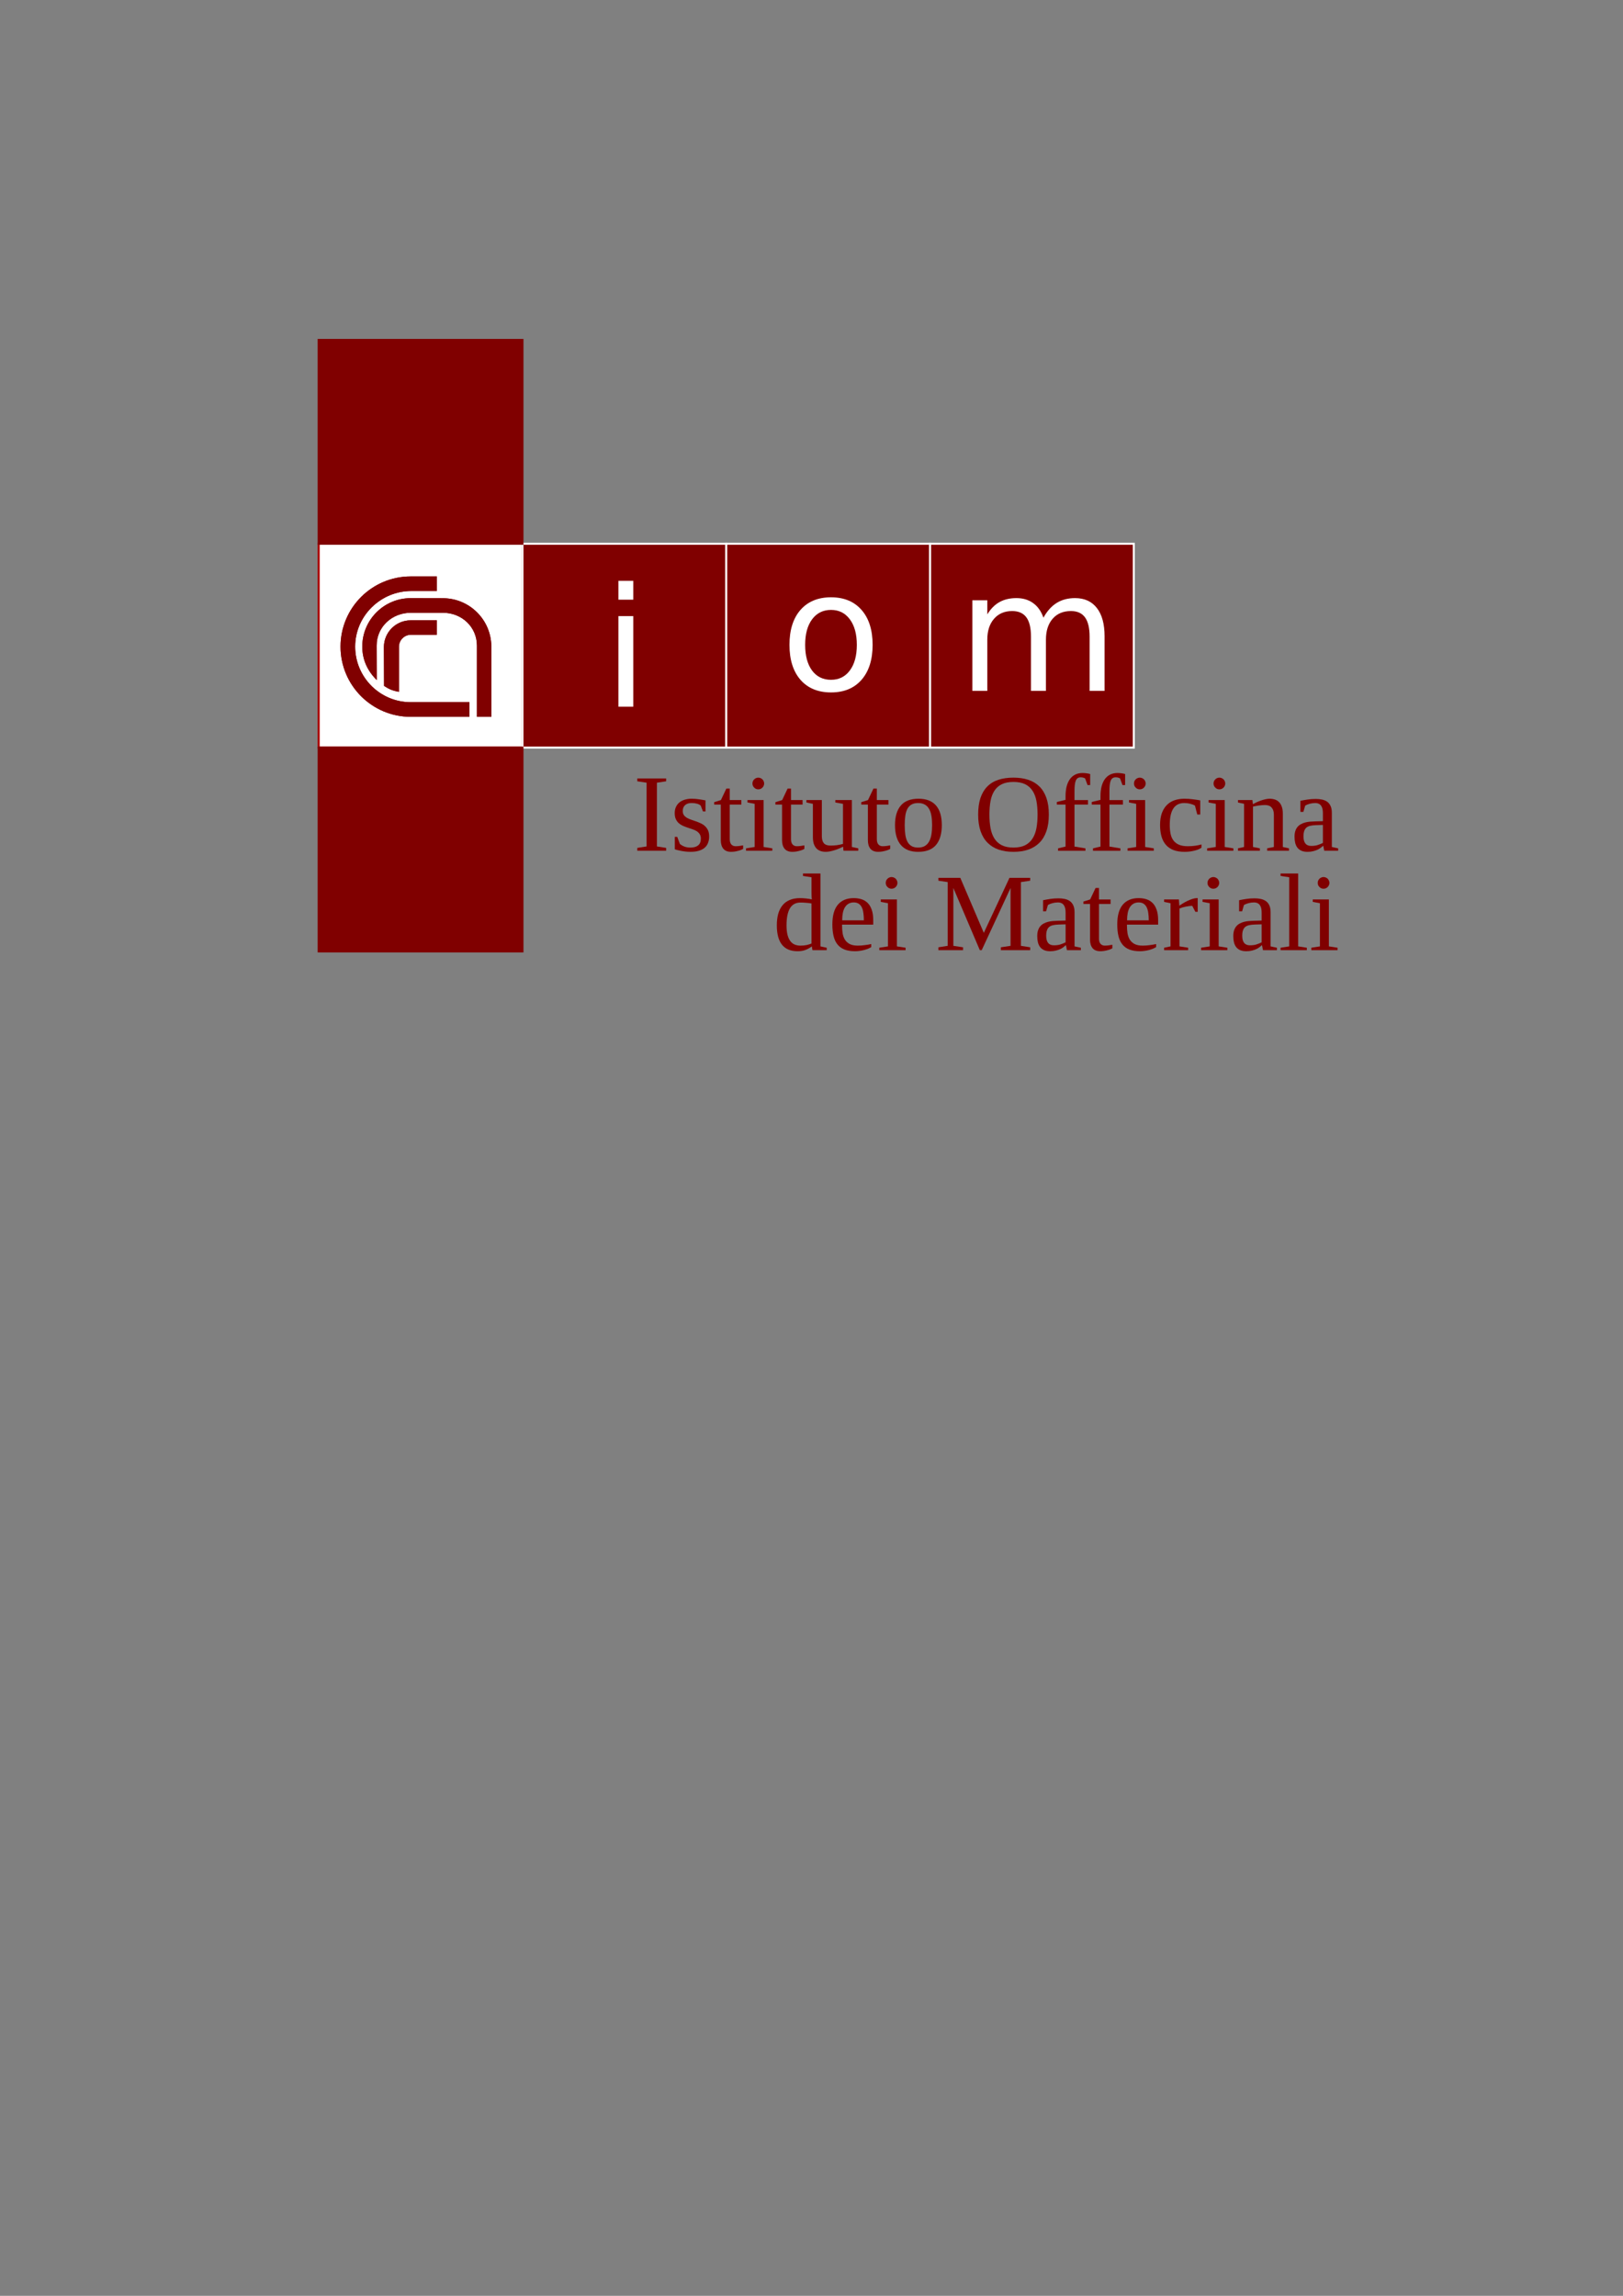 <?xml version="1.0" encoding="UTF-8" standalone="no"?>
<!-- Created with Inkscape (http://www.inkscape.org/) -->

<svg
   xmlns:dc="http://purl.org/dc/elements/1.1/"
   xmlns:cc="http://creativecommons.org/ns#"
   xmlns:rdf="http://www.w3.org/1999/02/22-rdf-syntax-ns#"
   xmlns:svg="http://www.w3.org/2000/svg"
   xmlns="http://www.w3.org/2000/svg"
   xmlns:sodipodi="http://sodipodi.sourceforge.net/DTD/sodipodi-0.dtd"
   xmlns:inkscape="http://www.inkscape.org/namespaces/inkscape"
   version="1.1"
   width="210mm"
   height="297mm"
   id="svg3479"
   sodipodi:docname="LogoIOM.svg"
   inkscape:version="0.92.4 (5da689c313, 2019-01-14)">
  <rect width="100%" height="100%" fill="#808080" stroke="none"/>
  <sodipodi:namedview
     pagecolor="#ffffff"
     bordercolor="#666666"
     borderopacity="1"
     objecttolerance="10"
     gridtolerance="10"
     guidetolerance="10"
     inkscape:pageopacity="0"
     inkscape:pageshadow="2"
     inkscape:window-width="1280"
     inkscape:window-height="991"
     id="namedview68"
     showgrid="false"
     showborder="false"
     inkscape:zoom="0.2102413"
     inkscape:cx="-326.12839"
     inkscape:cy="561.25983"
     inkscape:window-x="0"
     inkscape:window-y="0"
     inkscape:window-maximized="1"
     inkscape:current-layer="svg3479" />
  <defs
     id="defs3">
    <clipPath
       id="clipPath2859">
      <path
         d="m 0,170.08 170.08,0 L 170.08,0 0,0 0,170.08 z"
         id="path2861" />
    </clipPath>
    <clipPath
       id="clipPath2893">
      <path
         d="m 0,170.08 170.08,0 L 170.08,0 0,0 0,170.08 z"
         id="path2895" />
    </clipPath>
  </defs>
  <g
     id="layer1"
     transform="matrix(1.125,0,0,1.125,-19.445,-58.213)"
     style="stroke-width:0.889">
    <g
       transform="translate(67.228,32.953)"
       id="g3275"
       style="stroke-width:0.889">
      <rect
         width="88.583"
         height="88.583"
         x="88.583"
         y="255.118"
         id="rect2978-9"
         style="fill:#ffffff;stroke:#aa0000;stroke-width:0.888;stroke-miterlimit:4;stroke-dasharray:none" />
      <rect
         width="88.583"
         height="88.583"
         x="177.165"
         y="255.118"
         id="rect2976"
         style="fill:#800000;stroke:#ffffff;stroke-width:0.889" />
      <rect
         width="88.583"
         height="88.583"
         x="88.583"
         y="166.535"
         id="rect2978"
         style="fill:#800000;stroke:#800000;stroke-width:0.888;stroke-miterlimit:4;stroke-dasharray:none" />
      <rect
         width="88.583"
         height="88.583"
         x="354.331"
         y="255.118"
         id="rect2984"
         style="fill:#800000;stroke:#ffffff;stroke-width:0.889" />
      <rect
         width="88.583"
         height="88.583"
         x="265.748"
         y="255.118"
         id="rect2986"
         style="fill:#800000;stroke:#ffffff;stroke-width:0.889" />
      <g
         id="text2990"
         style="font-style:normal;font-variant:normal;font-weight:normal;font-stretch:normal;font-size:72px;line-height:125%;font-family:'Droid Sans';-inkscape-font-specification:'Droid Sans';text-align:start;writing-mode:lr-tb;text-anchor:start;fill:#ffffff;fill-opacity:1;stroke:none;stroke-width:0.889">
        <path
           d="m 218.873,286.56 h 6.469 v 39.375 h -6.469 v -39.375 m 0,-15.328 h 6.469 v 8.191 h -6.469 v -8.191"
           id="path3267"
           inkscape:connector-curvature="0"
           style="stroke-width:0.889" />
      </g>
      <g
         id="text2994"
         style="font-style:normal;font-variant:normal;font-weight:normal;font-stretch:normal;font-size:72px;line-height:125%;font-family:'Droid Sans';-inkscape-font-specification:'Droid Sans';text-align:start;writing-mode:lr-tb;text-anchor:start;fill:#ffffff;fill-opacity:1;stroke:none;stroke-width:0.889">
        <path
           d="m 311.305,283.87 c -3.469,4e-5 -6.211,1.359 -8.227,4.078 -2.016,2.695 -3.023,6.398 -3.023,11.109 -10e-6,4.711 0.996,8.426 2.988,11.145 2.016,2.695 4.77,4.043 8.262,4.043 3.445,10e-6 6.176,-1.359 8.191,-4.078 2.016,-2.719 3.023,-6.422 3.023,-11.109 -4e-5,-4.664 -1.008,-8.355 -3.023,-11.074 -2.016,-2.742 -4.746,-4.113 -8.191,-4.113 m 0,-5.484 c 5.625,4e-5 10.043,1.828 13.254,5.484 3.211,3.656 4.816,8.719 4.816,15.188 -4e-5,6.445 -1.606,11.508 -4.816,15.188 -3.211,3.656 -7.629,5.484 -13.254,5.484 -5.648,-1e-5 -10.078,-1.828 -13.289,-5.484 -3.188,-3.68 -4.781,-8.742 -4.781,-15.188 0,-6.469 1.594,-11.531 4.781,-15.188 3.211,-3.656 7.641,-5.484 13.289,-5.484"
           id="path3270"
           inkscape:connector-curvature="0"
           style="stroke-width:0.889" />
      </g>
      <g
         id="text2998"
         style="font-style:normal;font-variant:normal;font-weight:normal;font-stretch:normal;font-size:72px;line-height:125%;font-family:'Droid Sans';-inkscape-font-specification:'Droid Sans';text-align:start;writing-mode:lr-tb;text-anchor:start;fill:#ffffff;fill-opacity:1;stroke:none;stroke-width:0.889">
        <path
           d="m 403.632,287.245 c 1.617,-2.906 3.551,-5.051 5.801,-6.434 2.25,-1.383 4.898,-2.074 7.945,-2.074 4.102,4e-5 7.266,1.441 9.492,4.324 2.227,2.859 3.34,6.938 3.34,12.234 v 23.766 h -6.504 v -23.555 c -5e-5,-3.773 -0.668,-6.574 -2.004,-8.402 -1.336,-1.828 -3.375,-2.742 -6.117,-2.742 -3.352,3e-5 -6,1.113 -7.945,3.34 -1.945,2.227 -2.918,5.262 -2.918,9.105 v 22.254 h -6.504 v -23.555 c -3e-5,-3.797 -0.668,-6.598 -2.004,-8.402 -1.336,-1.828 -3.398,-2.742 -6.188,-2.742 -3.305,3e-5 -5.93,1.125 -7.875,3.375 -1.945,2.227 -2.918,5.25 -2.918,9.07 v 22.254 h -6.504 v -39.375 h 6.504 v 6.117 c 1.477,-2.414 3.246,-4.195 5.309,-5.344 2.062,-1.148 4.512,-1.723 7.348,-1.723 2.859,4e-5 5.285,0.727 7.277,2.18 2.016,1.453 3.504,3.563 4.465,6.328"
           id="path3273"
           inkscape:connector-curvature="0"
           style="stroke-width:0.889" />
      </g>
      <g
         transform="matrix(0.365,0,0,0.365,13.123,28.855)"
         id="g3240"
         style="fill:#800000;stroke-width:0.889">
        <g
           transform="matrix(2.529,0,0,-2.529,95.427,968.674)"
           id="g2855"
           style="fill:#800000;stroke-width:0.889">
          <g
             clip-path="url(#clipPath2859)"
             id="g2857"
             style="fill:#800000;stroke-width:0.889">
            <g
               transform="translate(87.375,56.431)"
               id="g2863"
               style="fill:#800000;stroke-width:0.889">
              <path
                 d="m 0,0 c -18.247,0 -33.066,14.796 -33.066,33.051 0,18.25 14.794,33.045 33.049,33.045 h 12.3 V 59.231 H 0.259 c -14.452,0 -26.437,-11.734 -26.437,-26.18 C -26.178,18.602 -14.446,6.883 0,6.883 H 27.629 V 0 Z"
                 id="path2865"
                 style="fill:#800000;fill-opacity:1;fill-rule:nonzero;stroke:none;stroke-width:0.889"
                 inkscape:connector-curvature="0" />
            </g>
            <g
               transform="translate(99.658,95.053)"
               id="g2867"
               style="fill:#800000;stroke-width:0.889">
              <path
                 d="m 0,0 h -12.213 c -3.115,0 -5.621,-2.528 -5.621,-5.646 v -21.203 c -3.258,0.522 -4.936,1.454 -7.018,2.768 l -0.08,18.25 c 0,6.98 5.639,12.639 12.625,12.639 H 0 Z"
                 id="path2869"
                 style="fill:#800000;fill-opacity:1;fill-rule:nonzero;stroke:none;stroke-width:0.889"
                 inkscape:connector-curvature="0" />
            </g>
            <g
               transform="translate(102.486,112.267)"
               id="g2871"
               style="fill:#800000;stroke-width:0.889">
              <path
                 d="m 0,0 c 12.459,0 22.602,-9.989 22.828,-22.391 v -33.444 h -6.775 v 33.524 c 0,8.804 -7.16,15.462 -15.965,15.462 h -15.199 c -8.793,0 -16.06,-6.62 -16.06,-15.425 l 0.052,-16.25 c -4.214,4.138 -6.815,9.382 -6.815,15.748 0,12.6 10.209,22.813 22.811,22.813 z"
                 id="path2873"
                 style="fill:#800000;fill-opacity:1;fill-rule:nonzero;stroke:none;stroke-width:0.889"
                 inkscape:connector-curvature="0" />
            </g>
          </g>
        </g>
        <g
           transform="matrix(2.529,0,0,-2.529,95.427,968.674)"
           id="g2889"
           style="fill:#800000;stroke-width:0.889">
          <g
             clip-path="url(#clipPath2893)"
             id="g2891"
             style="fill:#800000;stroke-width:0.889">
            <g
               transform="translate(87.375,56.431)"
               id="g2897"
               style="fill:#800000;stroke-width:0.889">
              <path
                 d="m 0,0 c -18.247,0 -33.066,14.796 -33.066,33.051 0,18.25 14.794,33.045 33.049,33.045 h 12.3 V 59.231 H 0.259 c -14.452,0 -26.437,-11.734 -26.437,-26.18 C -26.178,18.602 -14.446,6.883 0,6.883 H 27.629 V 0 Z"
                 id="path2899"
                 style="fill:#800000;fill-opacity:1;fill-rule:nonzero;stroke:none;stroke-width:0.889"
                 inkscape:connector-curvature="0" />
            </g>
            <g
               transform="translate(99.658,95.053)"
               id="g2901"
               style="fill:#800000;stroke-width:0.889">
              <path
                 d="m 0,0 h -12.213 c -3.115,0 -5.621,-2.528 -5.621,-5.646 v -21.203 c -3.258,0.522 -4.936,1.454 -7.018,2.768 l -0.08,18.25 c 0,6.98 5.639,12.639 12.625,12.639 H 0 Z"
                 id="path2903"
                 style="fill:#800000;fill-opacity:1;fill-rule:nonzero;stroke:none;stroke-width:0.889"
                 inkscape:connector-curvature="0" />
            </g>
            <g
               transform="translate(102.486,112.267)"
               id="g2905"
               style="fill:#800000;stroke-width:0.889">
              <path
                 d="m 0,0 c 12.459,0 22.602,-9.989 22.828,-22.391 v -33.444 h -6.775 v 33.524 c 0,8.804 -7.16,15.462 -15.965,15.462 h -15.199 c -8.793,0 -16.06,-6.62 -16.06,-15.425 l 0.052,-16.25 c -4.214,4.138 -6.815,9.382 -6.815,15.748 0,12.6 10.209,22.813 22.811,22.813 z"
                 id="path2907"
                 style="fill:#800000;fill-opacity:1;fill-rule:nonzero;stroke:none;stroke-width:0.889"
                 inkscape:connector-curvature="0" />
            </g>
          </g>
        </g>
      </g>
      <rect
         width="88.583"
         height="88.583"
         x="88.583"
         y="343.701"
         id="rect3911"
         style="fill:#800000;fill-opacity:1;stroke:#800000;stroke-width:0.888;stroke-miterlimit:4;stroke-dasharray:none" />
      <g
         id="text3711"
         style="font-style:normal;font-variant:normal;font-weight:normal;font-stretch:normal;font-size:48px;line-height:90%;font-family:'Liberation Serif';-inkscape-font-specification:'Liberation Serif';text-align:end;writing-mode:lr-tb;text-anchor:end;fill:#800000;fill-opacity:1;stroke:none;stroke-width:0.889">
        <path
           d="m 235.613,386.668 4.031,0.633 v 1.242 h -12.562 v -1.242 l 4.031,-0.633 v -27.703 l -4.031,-0.609 v -1.242 h 12.562 v 1.242 l -4.031,0.609 v 27.703"
           id="path3210"
           inkscape:connector-curvature="0"
           style="stroke-width:0.889" />
        <path
           d="m 258.324,382.356 c -2e-5,0.984 -0.156,1.891 -0.469,2.719 -0.297,0.812 -0.773,1.516 -1.43,2.109 -0.656,0.578 -1.508,1.031 -2.555,1.359 -1.031,0.312 -2.281,0.469 -3.75,0.469 -0.734,0 -1.461,-0.047 -2.18,-0.141 -0.703,-0.078 -1.359,-0.18 -1.969,-0.305 -0.609,-0.109 -1.141,-0.227 -1.594,-0.352 -0.453,-0.125 -0.781,-0.227 -0.984,-0.305 v -5.414 h 1.055 l 1.148,3.07 c 0.484,0.438 1.109,0.813 1.875,1.125 0.766,0.313 1.664,0.469 2.695,0.469 1.453,10e-6 2.57,-0.312 3.352,-0.938 0.797,-0.641 1.195,-1.625 1.195,-2.953 -1e-5,-0.781 -0.164,-1.422 -0.492,-1.922 -0.328,-0.516 -0.758,-0.945 -1.289,-1.289 -0.531,-0.344 -1.141,-0.625 -1.828,-0.844 -0.672,-0.234 -1.367,-0.469 -2.086,-0.703 -0.703,-0.234 -1.398,-0.5 -2.086,-0.797 -0.672,-0.297 -1.273,-0.68 -1.805,-1.148 -0.531,-0.469 -0.961,-1.055 -1.289,-1.758 -0.328,-0.703 -0.492,-1.578 -0.492,-2.625 0,-1 0.18,-1.891 0.539,-2.672 0.359,-0.781 0.859,-1.437 1.5,-1.969 0.656,-0.531 1.43,-0.93 2.32,-1.195 0.906,-0.281 1.898,-0.422 2.977,-0.422 1.062,2e-5 2.102,0.078 3.117,0.234 1.016,0.141 1.992,0.305 2.93,0.492 v 4.805 h -1.102 l -0.984,-2.555 c -0.406,-0.359 -0.961,-0.633 -1.664,-0.82 -0.703,-0.187 -1.453,-0.281 -2.25,-0.281 -1.266,2e-5 -2.234,0.313 -2.906,0.938 -0.656,0.625 -0.984,1.469 -0.984,2.531 0,0.719 0.164,1.313 0.492,1.781 0.328,0.453 0.758,0.844 1.289,1.172 0.547,0.313 1.164,0.586 1.852,0.82 0.687,0.234 1.391,0.477 2.109,0.727 0.719,0.25 1.422,0.539 2.109,0.867 0.687,0.313 1.297,0.719 1.828,1.219 0.547,0.5 0.984,1.109 1.312,1.828 0.328,0.719 0.492,1.609 0.492,2.672"
           id="path3212"
           inkscape:connector-curvature="0"
           style="stroke-width:0.889" />
        <path
           d="m 267.863,389.012 c -1.5,0 -2.625,-0.445 -3.375,-1.336 -0.734,-0.891 -1.102,-2.141 -1.102,-3.75 v -15.445 h -2.883 v -1.055 l 2.93,-0.914 2.367,-4.992 h 1.477 v 4.992 h 5.039 v 1.969 h -5.039 v 15.023 c -10e-6,1.016 0.227,1.781 0.68,2.297 0.469,0.516 1.078,0.773 1.828,0.773 0.578,0 1.148,-0.039 1.711,-0.117 0.578,-0.078 1.109,-0.164 1.594,-0.258 v 1.523 c -0.234,0.156 -0.547,0.313 -0.938,0.469 -0.375,0.156 -0.797,0.289 -1.266,0.398 -0.453,0.125 -0.938,0.227 -1.453,0.305 -0.516,0.078 -1.039,0.117 -1.57,0.117"
           id="path3214"
           inkscape:connector-curvature="0"
           style="stroke-width:0.889" />
        <path
           d="m 282.23,359.317 c -10e-6,0.344 -0.07,0.672 -0.211,0.984 -0.125,0.297 -0.305,0.563 -0.539,0.797 -0.234,0.234 -0.508,0.422 -0.82,0.562 -0.312,0.125 -0.641,0.188 -0.984,0.188 -0.344,3e-5 -0.672,-0.062 -0.984,-0.188 -0.297,-0.141 -0.562,-0.328 -0.797,-0.562 -0.234,-0.234 -0.422,-0.5 -0.562,-0.797 -0.125,-0.312 -0.188,-0.641 -0.188,-0.984 0,-0.344 0.062,-0.672 0.188,-0.984 0.141,-0.312 0.328,-0.586 0.562,-0.82 0.234,-0.234 0.5,-0.414 0.797,-0.539 0.312,-0.141 0.641,-0.211 0.984,-0.211 0.344,3e-5 0.672,0.07 0.984,0.211 0.312,0.125 0.586,0.305 0.82,0.539 0.234,0.234 0.414,0.508 0.539,0.82 0.141,0.313 0.211,0.641 0.211,0.984 m -0.234,27.586 3.773,0.586 v 1.055 h -11.414 v -1.055 l 3.75,-0.586 v -18.75 l -3.117,-0.586 v -1.055 h 7.008 v 20.391"
           id="path3216"
           inkscape:connector-curvature="0"
           style="stroke-width:0.889" />
        <path
           d="m 294.488,389.012 c -1.5,0 -2.625,-0.445 -3.375,-1.336 -0.734,-0.891 -1.102,-2.141 -1.102,-3.75 v -15.445 h -2.883 v -1.055 l 2.93,-0.914 2.367,-4.992 h 1.477 v 4.992 h 5.039 v 1.969 h -5.039 v 15.023 c -10e-6,1.016 0.227,1.781 0.68,2.297 0.469,0.516 1.078,0.773 1.828,0.773 0.578,0 1.148,-0.039 1.711,-0.117 0.578,-0.078 1.109,-0.164 1.594,-0.258 v 1.523 c -0.234,0.156 -0.547,0.313 -0.938,0.469 -0.375,0.156 -0.797,0.289 -1.266,0.398 -0.453,0.125 -0.938,0.227 -1.453,0.305 -0.516,0.078 -1.039,0.117 -1.57,0.117"
           id="path3218"
           inkscape:connector-curvature="0"
           style="stroke-width:0.889" />
        <path
           d="m 307.308,382.262 c -10e-6,1.297 0.289,2.297 0.867,3 0.594,0.688 1.555,1.031 2.883,1.031 0.875,0 1.781,-0.055 2.719,-0.164 0.937,-0.125 1.844,-0.312 2.719,-0.562 v -17.414 l -3.328,-0.586 v -1.055 h 7.195 v 20.391 l 2.789,0.586 v 1.055 h -6.422 l -0.188,-1.781 c -0.453,0.25 -0.992,0.508 -1.617,0.773 -0.625,0.266 -1.281,0.508 -1.969,0.727 -0.672,0.219 -1.352,0.398 -2.039,0.539 -0.688,0.141 -1.313,0.211 -1.875,0.211 -0.844,0 -1.609,-0.117 -2.297,-0.352 -0.688,-0.234 -1.281,-0.609 -1.781,-1.125 -0.484,-0.516 -0.867,-1.18 -1.148,-1.992 -0.266,-0.828 -0.398,-1.828 -0.398,-3 v -14.391 l -2.812,-0.586 v -1.055 h 6.703 v 15.75"
           id="path3220"
           inkscape:connector-curvature="0"
           style="stroke-width:0.889" />
        <path
           d="m 331.801,389.012 c -1.5,0 -2.625,-0.445 -3.375,-1.336 -0.734,-0.891 -1.102,-2.141 -1.102,-3.75 v -15.445 h -2.883 v -1.055 l 2.93,-0.914 2.367,-4.992 h 1.477 v 4.992 h 5.039 v 1.969 h -5.039 v 15.023 c -10e-6,1.016 0.227,1.781 0.68,2.297 0.469,0.516 1.078,0.773 1.828,0.773 0.578,0 1.148,-0.039 1.711,-0.117 0.578,-0.078 1.109,-0.164 1.594,-0.258 v 1.523 c -0.234,0.156 -0.547,0.313 -0.938,0.469 -0.375,0.156 -0.797,0.289 -1.266,0.398 -0.453,0.125 -0.938,0.227 -1.453,0.305 -0.516,0.078 -1.039,0.117 -1.57,0.117"
           id="path3222"
           inkscape:connector-curvature="0"
           style="stroke-width:0.889" />
        <path
           d="m 359.457,377.411 c -2e-5,3.734 -0.836,6.602 -2.508,8.602 -1.672,2 -4.273,3 -7.805,3 -3.313,0 -5.813,-0.992 -7.5,-2.977 -1.688,-1.984 -2.531,-4.859 -2.531,-8.625 0,-3.719 0.844,-6.562 2.531,-8.531 1.687,-1.969 4.25,-2.953 7.688,-2.953 3.344,2e-5 5.867,0.969 7.57,2.906 1.703,1.922 2.555,4.781 2.555,8.578 m -4.219,0 c -2e-5,-1.516 -0.102,-2.867 -0.305,-4.055 -0.203,-1.203 -0.547,-2.211 -1.031,-3.023 -0.469,-0.828 -1.094,-1.453 -1.875,-1.875 -0.781,-0.437 -1.742,-0.656 -2.883,-0.656 -1.156,2e-5 -2.109,0.219 -2.859,0.656 -0.75,0.422 -1.344,1.047 -1.781,1.875 -0.438,0.813 -0.742,1.82 -0.914,3.023 -0.172,1.188 -0.258,2.539 -0.258,4.055 -10e-6,1.531 0.086,2.898 0.258,4.102 0.172,1.203 0.477,2.227 0.914,3.07 0.438,0.828 1.031,1.469 1.781,1.922 0.75,0.438 1.703,0.656 2.859,0.656 1.141,10e-6 2.102,-0.219 2.883,-0.656 0.781,-0.453 1.406,-1.094 1.875,-1.922 0.484,-0.844 0.828,-1.867 1.031,-3.07 0.203,-1.203 0.305,-2.57 0.305,-4.102"
           id="path3224"
           inkscape:connector-curvature="0"
           style="stroke-width:0.889" />
        <path
           d="m 380.152,372.793 c -10e-6,2.188 0.164,4.164 0.492,5.93 0.328,1.766 0.891,3.273 1.688,4.523 0.797,1.25 1.867,2.219 3.211,2.906 1.344,0.672 3.031,1.008 5.062,1.008 2.031,10e-6 3.719,-0.336 5.062,-1.008 1.344,-0.687 2.414,-1.656 3.211,-2.906 0.812,-1.25 1.383,-2.758 1.711,-4.523 0.328,-1.766 0.492,-3.742 0.492,-5.93 -3e-5,-2.172 -0.164,-4.133 -0.492,-5.883 -0.328,-1.75 -0.898,-3.234 -1.711,-4.453 -0.797,-1.234 -1.867,-2.18 -3.211,-2.836 -1.344,-0.656 -3.031,-0.984 -5.062,-0.984 -2.031,3e-5 -3.719,0.328 -5.062,0.984 -1.344,0.656 -2.414,1.602 -3.211,2.836 -0.797,1.219 -1.359,2.703 -1.688,4.453 -0.328,1.75 -0.492,3.711 -0.492,5.883 m -4.898,0 c 0,-2.781 0.336,-5.18 1.008,-7.195 0.687,-2.016 1.68,-3.68 2.977,-4.992 1.297,-1.312 2.898,-2.281 4.805,-2.906 1.906,-0.625 4.094,-0.937 6.562,-0.938 2.391,3e-5 4.531,0.313 6.422,0.938 1.906,0.625 3.523,1.594 4.852,2.906 1.328,1.313 2.344,2.977 3.047,4.992 0.703,2.016 1.055,4.414 1.055,7.195 -4e-5,2.781 -0.352,5.195 -1.055,7.242 -0.703,2.031 -1.719,3.711 -3.047,5.039 -1.328,1.328 -2.945,2.32 -4.852,2.977 -1.891,0.641 -4.031,0.961 -6.422,0.961 -2.391,0 -4.531,-0.32 -6.422,-0.961 -1.891,-0.656 -3.5,-1.648 -4.828,-2.977 -1.328,-1.328 -2.344,-3.008 -3.047,-5.039 -0.703,-2.047 -1.055,-4.461 -1.055,-7.242"
           id="path3226"
           inkscape:connector-curvature="0"
           style="stroke-width:0.889" />
        <path
           d="m 413.246,368.481 h -3.797 v -1.148 l 3.797,-0.914 v -1.547 c 0,-1.656 0.164,-3.109 0.492,-4.359 0.344,-1.266 0.828,-2.32 1.453,-3.164 0.641,-0.859 1.414,-1.508 2.32,-1.945 0.922,-0.437 1.953,-0.656 3.094,-0.656 0.703,4e-5 1.328,0.047 1.875,0.141 0.547,0.078 1.039,0.18 1.477,0.305 v 4.805 h -1.148 l -1.055,-2.883 c -0.25,-0.156 -0.523,-0.273 -0.82,-0.352 -0.297,-0.094 -0.664,-0.141 -1.102,-0.141 -0.547,3e-5 -0.992,0.125 -1.336,0.375 -0.344,0.234 -0.617,0.609 -0.82,1.125 -0.203,0.5 -0.344,1.141 -0.422,1.922 -0.078,0.781 -0.117,1.719 -0.117,2.812 v 3.656 h 5.859 v 1.969 h -5.859 v 18.234 l 4.758,0.773 v 1.055 h -11.906 v -1.055 l 3.258,-0.773 v -18.234"
           id="path3228"
           inkscape:connector-curvature="0"
           style="stroke-width:0.889" />
        <path
           d="m 428.433,368.481 h -3.797 v -1.148 l 3.797,-0.914 v -1.547 c 0,-1.656 0.164,-3.109 0.492,-4.359 0.344,-1.266 0.828,-2.32 1.453,-3.164 0.641,-0.859 1.414,-1.508 2.32,-1.945 0.922,-0.437 1.953,-0.656 3.094,-0.656 0.703,4e-5 1.328,0.047 1.875,0.141 0.547,0.078 1.039,0.18 1.477,0.305 v 4.805 h -1.148 l -1.055,-2.883 c -0.25,-0.156 -0.523,-0.273 -0.82,-0.352 -0.297,-0.094 -0.664,-0.141 -1.102,-0.141 -0.547,3e-5 -0.992,0.125 -1.336,0.375 -0.344,0.234 -0.617,0.609 -0.82,1.125 -0.203,0.5 -0.344,1.141 -0.422,1.922 -0.078,0.781 -0.117,1.719 -0.117,2.812 v 3.656 h 5.859 v 1.969 h -5.859 v 18.234 l 4.758,0.773 v 1.055 h -11.906 v -1.055 l 3.258,-0.773 v -18.234"
           id="path3230"
           inkscape:connector-curvature="0"
           style="stroke-width:0.889" />
        <path
           d="m 448.074,359.317 c -10e-6,0.344 -0.07,0.672 -0.211,0.984 -0.125,0.297 -0.305,0.563 -0.539,0.797 -0.234,0.234 -0.508,0.422 -0.82,0.562 -0.312,0.125 -0.641,0.188 -0.984,0.188 -0.344,3e-5 -0.672,-0.062 -0.984,-0.188 -0.297,-0.141 -0.562,-0.328 -0.797,-0.562 -0.234,-0.234 -0.422,-0.5 -0.562,-0.797 -0.125,-0.312 -0.188,-0.641 -0.188,-0.984 0,-0.344 0.062,-0.672 0.188,-0.984 0.141,-0.312 0.328,-0.586 0.562,-0.82 0.234,-0.234 0.5,-0.414 0.797,-0.539 0.312,-0.141 0.641,-0.211 0.984,-0.211 0.344,3e-5 0.672,0.07 0.984,0.211 0.312,0.125 0.586,0.305 0.82,0.539 0.234,0.234 0.414,0.508 0.539,0.82 0.141,0.313 0.211,0.641 0.211,0.984 m -0.234,27.586 3.773,0.586 v 1.055 H 440.199 v -1.055 l 3.75,-0.586 v -18.75 l -3.117,-0.586 v -1.055 h 7.008 v 20.391"
           id="path3232"
           inkscape:connector-curvature="0"
           style="stroke-width:0.889" />
        <path
           d="m 472.332,387.208 c -0.406,0.297 -0.891,0.562 -1.453,0.797 -0.563,0.219 -1.164,0.398 -1.805,0.539 -0.641,0.156 -1.313,0.273 -2.016,0.352 -0.688,0.078 -1.359,0.117 -2.016,0.117 -1.906,0 -3.539,-0.258 -4.898,-0.773 -1.344,-0.531 -2.445,-1.297 -3.305,-2.297 -0.859,-1 -1.492,-2.219 -1.898,-3.656 -0.406,-1.453 -0.609,-3.094 -0.609,-4.922 0,-2 0.258,-3.719 0.773,-5.156 0.531,-1.453 1.266,-2.641 2.203,-3.562 0.938,-0.937 2.047,-1.625 3.328,-2.062 1.297,-0.437 2.711,-0.656 4.242,-0.656 1.266,2e-5 2.492,0.078 3.68,0.234 1.187,0.141 2.266,0.305 3.234,0.492 v 6.141 h -1.289 l -1.008,-3.891 c -0.578,-0.328 -1.281,-0.594 -2.109,-0.797 -0.813,-0.203 -1.664,-0.305 -2.555,-0.305 -1.016,2e-5 -1.914,0.188 -2.695,0.562 -0.766,0.359 -1.422,0.93 -1.969,1.711 -0.531,0.781 -0.938,1.773 -1.219,2.977 -0.266,1.203 -0.398,2.641 -0.398,4.312 -10e-6,1.406 0.117,2.68 0.352,3.82 0.234,1.125 0.648,2.086 1.242,2.883 0.594,0.797 1.391,1.414 2.391,1.852 1.016,0.438 2.297,0.656 3.844,0.656 0.531,0 1.07,-0.016 1.617,-0.047 0.562,-0.047 1.102,-0.102 1.617,-0.164 0.531,-0.078 1.023,-0.164 1.477,-0.258 0.469,-0.094 0.883,-0.195 1.242,-0.305 v 1.406"
           id="path3234"
           inkscape:connector-curvature="0"
           style="stroke-width:0.889" />
        <path
           d="m 482.668,359.317 c -10e-6,0.344 -0.07,0.672 -0.211,0.984 -0.125,0.297 -0.305,0.563 -0.539,0.797 -0.234,0.234 -0.508,0.422 -0.82,0.562 -0.312,0.125 -0.641,0.188 -0.984,0.188 -0.344,3e-5 -0.672,-0.062 -0.984,-0.188 -0.297,-0.141 -0.562,-0.328 -0.797,-0.562 -0.234,-0.234 -0.422,-0.5 -0.562,-0.797 -0.125,-0.312 -0.188,-0.641 -0.188,-0.984 0,-0.344 0.062,-0.672 0.188,-0.984 0.141,-0.312 0.328,-0.586 0.562,-0.82 0.234,-0.234 0.5,-0.414 0.797,-0.539 0.312,-0.141 0.641,-0.211 0.984,-0.211 0.344,3e-5 0.672,0.07 0.984,0.211 0.312,0.125 0.586,0.305 0.82,0.539 0.234,0.234 0.414,0.508 0.539,0.82 0.141,0.313 0.211,0.641 0.211,0.984 m -0.234,27.586 3.773,0.586 v 1.055 h -11.414 v -1.055 l 3.75,-0.586 v -18.75 l -3.117,-0.586 v -1.055 h 7.008 v 20.391"
           id="path3236"
           inkscape:connector-curvature="0"
           style="stroke-width:0.889" />
        <path
           d="m 494.691,368.293 c 0.438,-0.25 0.953,-0.516 1.547,-0.797 0.609,-0.281 1.242,-0.539 1.898,-0.773 0.656,-0.234 1.312,-0.422 1.969,-0.562 0.656,-0.156 1.266,-0.234 1.828,-0.234 0.844,2e-5 1.617,0.117 2.32,0.352 0.703,0.234 1.305,0.609 1.805,1.125 0.516,0.516 0.914,1.188 1.195,2.016 0.297,0.828 0.445,1.828 0.445,3 v 14.484 l 2.672,0.586 v 1.055 h -9.492 v -1.055 l 2.93,-0.586 v -14.062 c -2e-5,-1.297 -0.32,-2.312 -0.961,-3.047 -0.625,-0.75 -1.602,-1.125 -2.93,-1.125 -0.438,2e-5 -0.898,0.024 -1.383,0.07 -0.484,0.047 -0.961,0.102 -1.43,0.164 -0.469,0.062 -0.914,0.141 -1.336,0.234 -0.406,0.078 -0.75,0.148 -1.031,0.211 v 17.555 l 2.977,0.586 v 1.055 h -9.516 v -1.055 l 2.648,-0.586 v -18.75 l -2.648,-0.586 v -1.055 h 6.281 l 0.211,1.781"
           id="path3238"
           inkscape:connector-curvature="0"
           style="stroke-width:0.889" />
        <path
           d="m 521.996,366.02 c 1,2e-5 1.93,0.094 2.789,0.281 0.859,0.188 1.602,0.508 2.227,0.961 0.625,0.453 1.109,1.07 1.453,1.852 0.359,0.766 0.539,1.734 0.539,2.906 v 14.883 l 2.742,0.586 v 1.055 h -6.047 l -0.445,-2.203 c -0.234,0.234 -0.555,0.508 -0.961,0.82 -0.391,0.313 -0.867,0.609 -1.43,0.891 -0.563,0.266 -1.219,0.492 -1.969,0.68 -0.734,0.188 -1.555,0.281 -2.461,0.281 -1.062,0 -1.961,-0.164 -2.695,-0.492 -0.719,-0.328 -1.297,-0.781 -1.734,-1.359 -0.438,-0.594 -0.75,-1.289 -0.938,-2.086 -0.188,-0.812 -0.281,-1.688 -0.281,-2.625 0,-0.969 0.117,-1.805 0.352,-2.508 0.234,-0.719 0.562,-1.32 0.984,-1.805 0.422,-0.484 0.914,-0.875 1.477,-1.172 0.578,-0.312 1.195,-0.555 1.852,-0.727 0.672,-0.172 1.375,-0.289 2.109,-0.352 0.75,-0.062 1.5,-0.102 2.25,-0.117 l 3.305,-0.094 v -3.445 c -10e-6,-0.656 -0.055,-1.25 -0.164,-1.781 -0.109,-0.547 -0.297,-1.016 -0.562,-1.406 -0.25,-0.391 -0.594,-0.695 -1.031,-0.914 -0.438,-0.219 -0.984,-0.328 -1.641,-0.328 -0.75,2e-5 -1.508,0.102 -2.273,0.305 -0.766,0.203 -1.438,0.469 -2.016,0.797 l -0.797,2.742 h -1.312 v -4.805 c 1.016,-0.219 2.062,-0.406 3.141,-0.562 1.094,-0.172 2.273,-0.258 3.539,-0.258 m 3.117,11.297 -3.07,0.094 c -0.922,0.031 -1.719,0.125 -2.391,0.281 -0.672,0.141 -1.227,0.391 -1.664,0.75 -0.438,0.359 -0.766,0.852 -0.984,1.477 -0.219,0.625 -0.328,1.422 -0.328,2.391 -10e-6,2.75 1.117,4.125 3.352,4.125 1.062,0 1.977,-0.117 2.742,-0.352 0.781,-0.25 1.562,-0.562 2.344,-0.938 v -7.828"
           id="path3240"
           inkscape:connector-curvature="0"
           style="stroke-width:0.889" />
        <path
           d="m 302.949,430.103 c -0.688,0.547 -1.547,1.039 -2.578,1.477 -1.016,0.422 -2.219,0.633 -3.609,0.633 -6.016,0 -9.023,-3.758 -9.023,-11.273 0,-1.828 0.195,-3.469 0.586,-4.922 0.406,-1.469 1.023,-2.711 1.852,-3.727 0.828,-1.031 1.875,-1.812 3.141,-2.344 1.266,-0.547 2.766,-0.82 4.5,-0.82 0.797,2e-5 1.641,0.047 2.531,0.141 0.906,0.094 1.773,0.227 2.602,0.398 -0.031,-0.172 -0.055,-0.422 -0.07,-0.75 -0.016,-0.344 -0.031,-0.703 -0.047,-1.078 -2e-5,-0.391 -0.008,-0.773 -0.023,-1.148 -2e-5,-0.375 -2e-5,-0.68 0,-0.914 v -5.719 l -3.703,-0.562 v -1.055 h 7.594 v 31.664 l 2.719,0.586 v 1.055 h -6.188 l -0.281,-1.641 m -10.992,-9.164 c -10e-6,1.641 0.141,3.023 0.422,4.148 0.297,1.125 0.711,2.039 1.242,2.742 0.531,0.688 1.172,1.188 1.922,1.5 0.75,0.297 1.586,0.445 2.508,0.445 0.937,0 1.82,-0.086 2.648,-0.258 0.828,-0.187 1.531,-0.406 2.109,-0.656 v -17.414 c -0.656,-0.125 -1.414,-0.219 -2.273,-0.281 -0.859,-0.078 -1.688,-0.117 -2.484,-0.117 -2.078,2e-5 -3.617,0.836 -4.617,2.508 -0.984,1.672 -1.477,4.133 -1.477,7.383"
           id="path3242"
           inkscape:connector-curvature="0"
           style="stroke-width:0.889" />
        <path
           d="m 316.098,420.658 v 0.422 c 0,1.141 0.078,2.234 0.234,3.281 0.172,1.047 0.5,1.977 0.984,2.789 0.5,0.797 1.195,1.438 2.086,1.922 0.891,0.469 2.062,0.703 3.516,0.703 0.469,0 0.961,-0.016 1.477,-0.047 0.516,-0.047 1.031,-0.102 1.547,-0.164 0.516,-0.062 1.016,-0.133 1.5,-0.211 0.484,-0.078 0.93,-0.164 1.336,-0.258 v 1.312 c -0.359,0.234 -0.797,0.461 -1.312,0.68 -0.5,0.203 -1.055,0.391 -1.664,0.562 -0.609,0.172 -1.258,0.305 -1.945,0.398 -0.688,0.109 -1.383,0.164 -2.086,0.164 -1.828,0 -3.375,-0.25 -4.641,-0.75 -1.25,-0.5 -2.266,-1.242 -3.047,-2.227 -0.781,-0.984 -1.344,-2.203 -1.688,-3.656 -0.344,-1.453 -0.516,-3.125 -0.516,-5.016 0,-3.844 0.805,-6.711 2.414,-8.602 1.609,-1.891 3.906,-2.836 6.891,-2.836 1.172,2e-5 2.266,0.156 3.281,0.469 1.031,0.313 1.93,0.836 2.695,1.57 0.766,0.734 1.367,1.719 1.805,2.953 0.453,1.234 0.68,2.773 0.68,4.617 v 1.922 h -13.547 m 5.086,-9.656 c -0.875,2e-5 -1.633,0.188 -2.273,0.562 -0.625,0.359 -1.148,0.875 -1.57,1.547 -0.406,0.672 -0.711,1.492 -0.914,2.461 -0.188,0.953 -0.281,2.023 -0.281,3.211 h 9.422 c -1e-5,-1.187 -0.07,-2.258 -0.211,-3.211 -0.125,-0.969 -0.359,-1.789 -0.703,-2.461 -0.328,-0.672 -0.773,-1.187 -1.336,-1.547 -0.563,-0.375 -1.273,-0.562 -2.133,-0.562"
           id="path3244"
           inkscape:connector-curvature="0"
           style="stroke-width:0.889" />
        <path
           d="m 340.168,402.517 c -10e-6,0.344 -0.07,0.672 -0.211,0.984 -0.125,0.297 -0.305,0.563 -0.539,0.797 -0.234,0.234 -0.508,0.422 -0.82,0.562 -0.312,0.125 -0.641,0.188 -0.984,0.188 -0.344,3e-5 -0.672,-0.062 -0.984,-0.188 -0.297,-0.141 -0.562,-0.328 -0.797,-0.562 -0.234,-0.234 -0.422,-0.5 -0.562,-0.797 -0.125,-0.312 -0.188,-0.641 -0.188,-0.984 0,-0.344 0.062,-0.672 0.188,-0.984 0.141,-0.312 0.328,-0.586 0.562,-0.82 0.234,-0.234 0.5,-0.414 0.797,-0.539 0.312,-0.141 0.641,-0.211 0.984,-0.211 0.344,3e-5 0.672,0.07 0.984,0.211 0.312,0.125 0.586,0.305 0.82,0.539 0.234,0.234 0.414,0.508 0.539,0.82 0.141,0.313 0.211,0.641 0.211,0.984 m -0.234,27.586 3.773,0.586 v 1.055 h -11.414 v -1.055 l 3.75,-0.586 v -18.75 l -3.117,-0.586 v -1.055 h 7.008 v 20.391"
           id="path3246"
           inkscape:connector-curvature="0"
           style="stroke-width:0.889" />
        <path
           d="m 376.801,431.743 h -0.82 l -11.508,-27.023 v 25.148 l 4.219,0.633 v 1.242 h -10.711 v -1.242 l 4.031,-0.633 v -27.703 l -4.031,-0.609 v -1.242 h 9.516 l 10.219,23.906 11.156,-23.906 h 9 v 1.242 l -4.031,0.609 v 27.703 l 4.031,0.633 v 1.242 h -12.75 v -1.242 l 4.219,-0.633 v -25.148 l -12.539,27.023"
           id="path3248"
           inkscape:connector-curvature="0"
           style="stroke-width:0.889" />
        <path
           d="m 410.152,409.22 c 1,2e-5 1.93,0.094 2.789,0.281 0.859,0.188 1.602,0.508 2.227,0.961 0.625,0.453 1.109,1.07 1.453,1.852 0.359,0.766 0.539,1.734 0.539,2.906 v 14.883 l 2.742,0.586 v 1.055 h -6.047 l -0.445,-2.203 c -0.234,0.234 -0.555,0.508 -0.961,0.82 -0.391,0.312 -0.867,0.609 -1.43,0.891 -0.563,0.266 -1.219,0.492 -1.969,0.68 -0.734,0.188 -1.555,0.281 -2.461,0.281 -1.062,0 -1.961,-0.164 -2.695,-0.492 -0.719,-0.328 -1.297,-0.781 -1.734,-1.359 -0.438,-0.594 -0.75,-1.289 -0.938,-2.086 -0.188,-0.812 -0.281,-1.688 -0.281,-2.625 0,-0.969 0.117,-1.805 0.352,-2.508 0.234,-0.719 0.562,-1.32 0.984,-1.805 0.422,-0.484 0.914,-0.875 1.477,-1.172 0.578,-0.312 1.195,-0.555 1.852,-0.727 0.672,-0.172 1.375,-0.289 2.109,-0.352 0.75,-0.062 1.5,-0.102 2.25,-0.117 l 3.305,-0.094 v -3.445 c -10e-6,-0.656 -0.055,-1.25 -0.164,-1.781 -0.109,-0.547 -0.297,-1.016 -0.562,-1.406 -0.25,-0.391 -0.594,-0.695 -1.031,-0.914 -0.438,-0.219 -0.984,-0.328 -1.641,-0.328 -0.75,2e-5 -1.508,0.102 -2.273,0.305 -0.766,0.203 -1.438,0.469 -2.016,0.797 l -0.797,2.742 h -1.312 v -4.805 c 1.016,-0.219 2.062,-0.406 3.141,-0.562 1.094,-0.172 2.273,-0.258 3.539,-0.258 m 3.117,11.297 -3.07,0.094 c -0.922,0.031 -1.719,0.125 -2.391,0.281 -0.672,0.141 -1.227,0.391 -1.664,0.75 -0.438,0.359 -0.766,0.852 -0.984,1.477 -0.219,0.625 -0.328,1.422 -0.328,2.391 -10e-6,2.75 1.117,4.125 3.352,4.125 1.062,0 1.977,-0.117 2.742,-0.352 0.781,-0.25 1.562,-0.562 2.344,-0.938 v -7.828"
           id="path3250"
           inkscape:connector-curvature="0"
           style="stroke-width:0.889" />
        <path
           d="m 428.363,432.212 c -1.5,0 -2.625,-0.445 -3.375,-1.336 -0.734,-0.891 -1.102,-2.141 -1.102,-3.75 v -15.445 h -2.883 v -1.055 l 2.93,-0.914 2.367,-4.992 h 1.477 v 4.992 h 5.039 v 1.969 h -5.039 v 15.023 c -10e-6,1.016 0.227,1.781 0.68,2.297 0.469,0.516 1.078,0.773 1.828,0.773 0.578,0 1.148,-0.039 1.711,-0.117 0.578,-0.078 1.109,-0.164 1.594,-0.258 v 1.523 c -0.234,0.156 -0.547,0.312 -0.938,0.469 -0.375,0.156 -0.797,0.289 -1.266,0.398 -0.453,0.125 -0.938,0.227 -1.453,0.305 -0.516,0.078 -1.039,0.117 -1.57,0.117"
           id="path3252"
           inkscape:connector-curvature="0"
           style="stroke-width:0.889" />
        <path
           d="m 439.941,420.658 v 0.422 c 0,1.141 0.078,2.234 0.234,3.281 0.172,1.047 0.5,1.977 0.984,2.789 0.5,0.797 1.195,1.438 2.086,1.922 0.891,0.469 2.062,0.703 3.516,0.703 0.469,0 0.961,-0.016 1.477,-0.047 0.516,-0.047 1.031,-0.102 1.547,-0.164 0.516,-0.062 1.016,-0.133 1.5,-0.211 0.484,-0.078 0.93,-0.164 1.336,-0.258 v 1.312 c -0.359,0.234 -0.797,0.461 -1.312,0.68 -0.5,0.203 -1.055,0.391 -1.664,0.562 -0.609,0.172 -1.258,0.305 -1.945,0.398 -0.688,0.109 -1.383,0.164 -2.086,0.164 -1.828,0 -3.375,-0.25 -4.641,-0.75 -1.25,-0.5 -2.266,-1.242 -3.047,-2.227 -0.781,-0.984 -1.344,-2.203 -1.688,-3.656 -0.344,-1.453 -0.516,-3.125 -0.516,-5.016 0,-3.844 0.805,-6.711 2.414,-8.602 1.609,-1.891 3.906,-2.836 6.891,-2.836 1.172,2e-5 2.266,0.156 3.281,0.469 1.031,0.313 1.93,0.836 2.695,1.57 0.766,0.734 1.367,1.719 1.805,2.953 0.453,1.234 0.68,2.773 0.68,4.617 v 1.922 h -13.547 m 5.086,-9.656 c -0.875,2e-5 -1.633,0.188 -2.273,0.562 -0.625,0.359 -1.148,0.875 -1.57,1.547 -0.406,0.672 -0.711,1.492 -0.914,2.461 -0.188,0.953 -0.281,2.023 -0.281,3.211 h 9.422 c -1e-5,-1.187 -0.07,-2.258 -0.211,-3.211 -0.125,-0.969 -0.359,-1.789 -0.703,-2.461 -0.328,-0.672 -0.773,-1.187 -1.336,-1.547 -0.563,-0.375 -1.273,-0.562 -2.133,-0.562"
           id="path3254"
           inkscape:connector-curvature="0"
           style="stroke-width:0.889" />
        <path
           d="m 470.691,409.126 v 5.953 h -1.008 l -1.359,-2.578 c -0.438,2e-5 -0.906,0.031 -1.406,0.094 -0.5,0.062 -1,0.148 -1.5,0.258 -0.5,0.094 -0.984,0.211 -1.453,0.352 -0.453,0.141 -0.852,0.289 -1.195,0.445 v 16.453 l 3.773,0.586 v 1.055 h -10.453 v -1.055 l 2.789,-0.586 v -18.75 l -2.789,-0.586 v -1.055 h 6.422 l 0.211,2.742 c 0.359,-0.297 0.852,-0.633 1.477,-1.008 0.625,-0.391 1.297,-0.758 2.016,-1.102 0.734,-0.344 1.461,-0.633 2.18,-0.867 0.734,-0.234 1.383,-0.352 1.945,-0.352 h 0.352"
           id="path3256"
           inkscape:connector-curvature="0"
           style="stroke-width:0.889" />
        <path
           d="m 480.043,402.517 c -10e-6,0.344 -0.07,0.672 -0.211,0.984 -0.125,0.297 -0.305,0.563 -0.539,0.797 -0.234,0.234 -0.508,0.422 -0.82,0.562 -0.312,0.125 -0.641,0.188 -0.984,0.188 -0.344,3e-5 -0.672,-0.062 -0.984,-0.188 -0.297,-0.141 -0.562,-0.328 -0.797,-0.562 -0.234,-0.234 -0.422,-0.5 -0.562,-0.797 -0.125,-0.312 -0.188,-0.641 -0.188,-0.984 0,-0.344 0.062,-0.672 0.188,-0.984 0.141,-0.312 0.328,-0.586 0.562,-0.82 0.234,-0.234 0.5,-0.414 0.797,-0.539 0.312,-0.141 0.641,-0.211 0.984,-0.211 0.344,3e-5 0.672,0.07 0.984,0.211 0.312,0.125 0.586,0.305 0.82,0.539 0.234,0.234 0.414,0.508 0.539,0.82 0.141,0.313 0.211,0.641 0.211,0.984 m -0.234,27.586 3.773,0.586 v 1.055 h -11.414 v -1.055 l 3.75,-0.586 v -18.75 l -3.117,-0.586 v -1.055 h 7.008 v 20.391"
           id="path3258"
           inkscape:connector-curvature="0"
           style="stroke-width:0.889" />
        <path
           d="m 495.371,409.22 c 1,2e-5 1.93,0.094 2.789,0.281 0.859,0.188 1.602,0.508 2.227,0.961 0.625,0.453 1.109,1.07 1.453,1.852 0.359,0.766 0.539,1.734 0.539,2.906 v 14.883 l 2.742,0.586 v 1.055 h -6.047 l -0.445,-2.203 c -0.234,0.234 -0.555,0.508 -0.961,0.82 -0.391,0.312 -0.867,0.609 -1.43,0.891 -0.563,0.266 -1.219,0.492 -1.969,0.68 -0.734,0.188 -1.555,0.281 -2.461,0.281 -1.062,0 -1.961,-0.164 -2.695,-0.492 -0.719,-0.328 -1.297,-0.781 -1.734,-1.359 -0.438,-0.594 -0.75,-1.289 -0.938,-2.086 -0.188,-0.812 -0.281,-1.688 -0.281,-2.625 0,-0.969 0.117,-1.805 0.352,-2.508 0.234,-0.719 0.562,-1.32 0.984,-1.805 0.422,-0.484 0.914,-0.875 1.477,-1.172 0.578,-0.312 1.195,-0.555 1.852,-0.727 0.672,-0.172 1.375,-0.289 2.109,-0.352 0.75,-0.062 1.5,-0.102 2.25,-0.117 l 3.305,-0.094 v -3.445 c -10e-6,-0.656 -0.055,-1.25 -0.164,-1.781 -0.109,-0.547 -0.297,-1.016 -0.562,-1.406 -0.25,-0.391 -0.594,-0.695 -1.031,-0.914 -0.438,-0.219 -0.984,-0.328 -1.641,-0.328 -0.75,2e-5 -1.508,0.102 -2.273,0.305 -0.766,0.203 -1.438,0.469 -2.016,0.797 l -0.797,2.742 h -1.312 v -4.805 c 1.016,-0.219 2.062,-0.406 3.141,-0.562 1.094,-0.172 2.273,-0.258 3.539,-0.258 m 3.117,11.297 -3.07,0.094 c -0.922,0.031 -1.719,0.125 -2.391,0.281 -0.672,0.141 -1.227,0.391 -1.664,0.75 -0.438,0.359 -0.766,0.852 -0.984,1.477 -0.219,0.625 -0.328,1.422 -0.328,2.391 -10e-6,2.75 1.117,4.125 3.352,4.125 1.062,0 1.977,-0.117 2.742,-0.352 0.781,-0.25 1.562,-0.562 2.344,-0.938 v -7.828"
           id="path3260"
           inkscape:connector-curvature="0"
           style="stroke-width:0.889" />
        <path
           d="m 514.355,430.103 3.773,0.586 v 1.055 h -11.414 v -1.055 l 3.75,-0.586 v -30.047 l -3.75,-0.562 v -1.055 h 7.641 v 31.664"
           id="path3262"
           inkscape:connector-curvature="0"
           style="stroke-width:0.889" />
        <path
           d="m 527.949,402.517 c -1e-5,0.344 -0.07,0.672 -0.211,0.984 -0.125,0.297 -0.305,0.563 -0.539,0.797 -0.234,0.234 -0.508,0.422 -0.82,0.562 -0.312,0.125 -0.641,0.188 -0.984,0.188 -0.344,3e-5 -0.672,-0.062 -0.984,-0.188 -0.297,-0.141 -0.562,-0.328 -0.797,-0.562 -0.234,-0.234 -0.422,-0.5 -0.562,-0.797 -0.125,-0.312 -0.188,-0.641 -0.188,-0.984 0,-0.344 0.062,-0.672 0.188,-0.984 0.141,-0.312 0.328,-0.586 0.562,-0.82 0.234,-0.234 0.5,-0.414 0.797,-0.539 0.312,-0.141 0.641,-0.211 0.984,-0.211 0.344,3e-5 0.672,0.07 0.984,0.211 0.312,0.125 0.586,0.305 0.82,0.539 0.234,0.234 0.414,0.508 0.539,0.82 0.141,0.313 0.211,0.641 0.211,0.984 m -0.234,27.586 3.773,0.586 v 1.055 H 520.074 v -1.055 l 3.75,-0.586 v -18.75 l -3.117,-0.586 v -1.055 h 7.008 v 20.391"
           id="path3264"
           inkscape:connector-curvature="0"
           style="stroke-width:0.889" />
      </g>
    </g>
  </g>
</svg>
